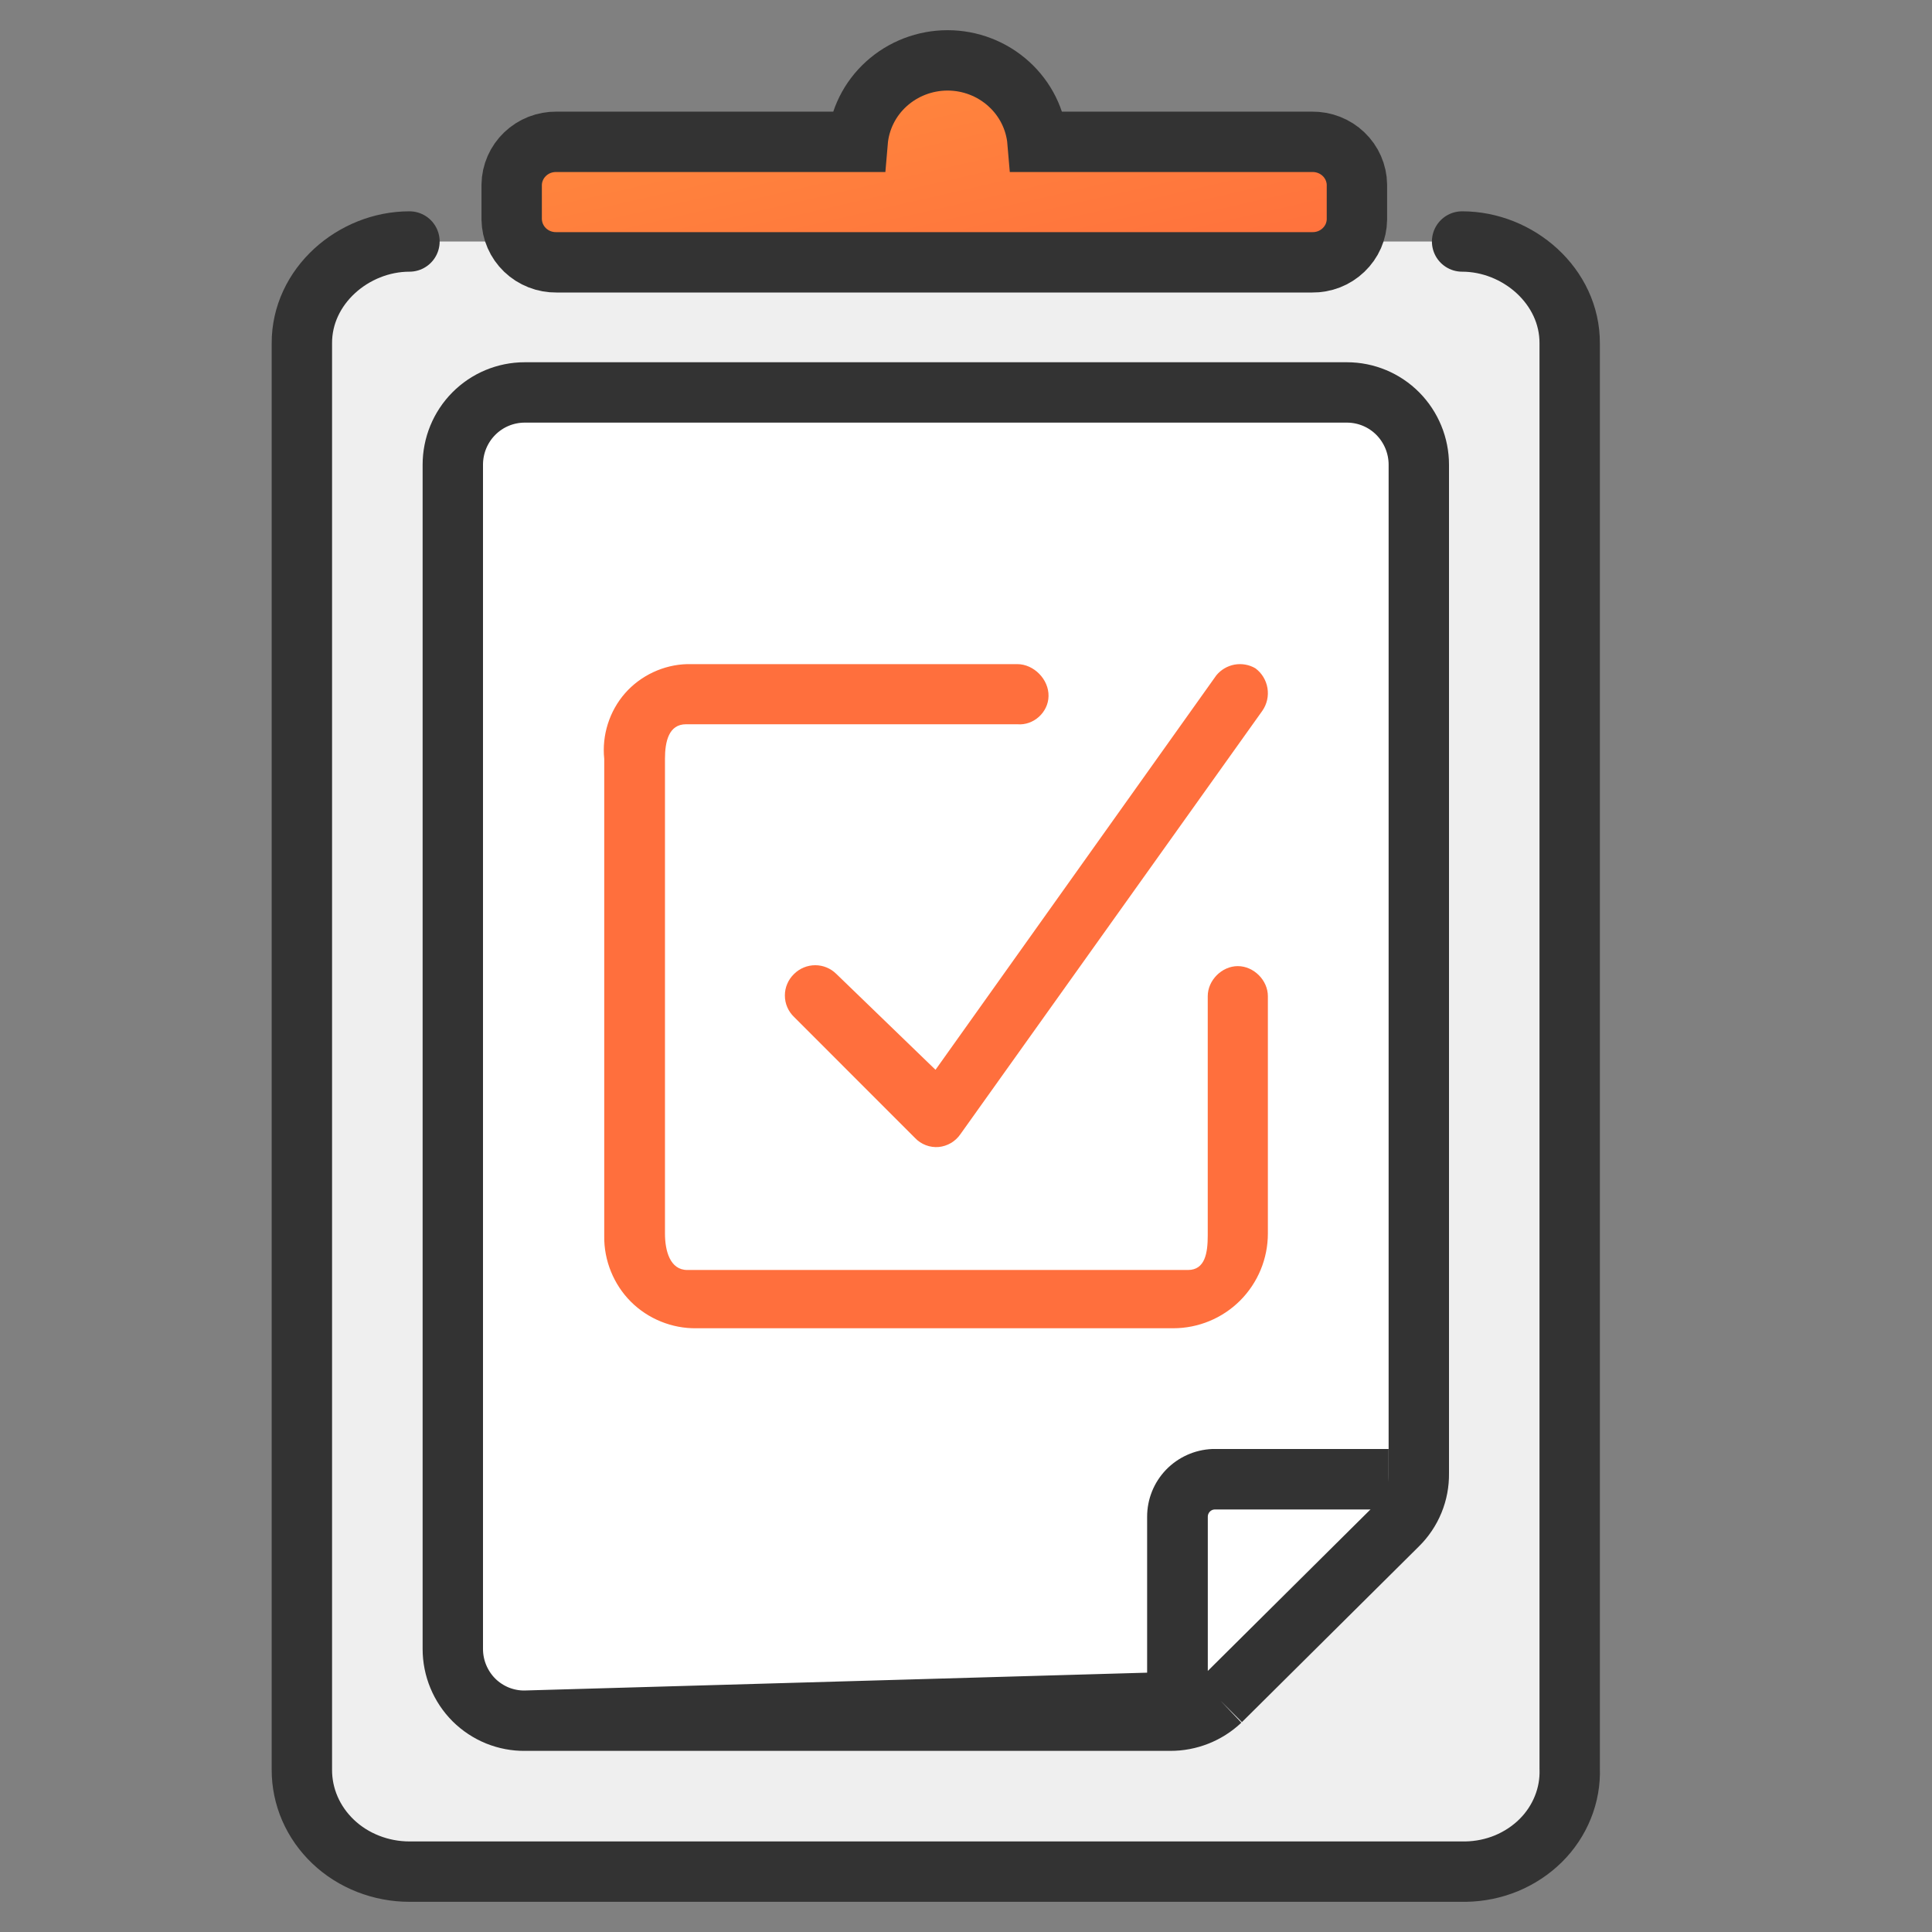 <svg width="32" height="32" viewBox="0 0 32 32" fill="none" xmlns="http://www.w3.org/2000/svg">
<rect x="0" y="0" width="32" height="32" fill="#808080" stroke="none"/>
<path fill-rule="evenodd" clip-rule="evenodd" d="M5 5.69C4.999 5.469 5.044 5.249 5.133 5.044C5.222 4.839 5.353 4.653 5.518 4.496C5.684 4.339 5.881 4.214 6.098 4.129C6.315 4.044 6.547 4 6.782 4H24.217C24.452 4 24.684 4.044 24.901 4.129C25.118 4.214 25.315 4.339 25.481 4.496C25.646 4.653 25.777 4.839 25.866 5.044C25.955 5.249 26 5.469 25.999 5.69V29.291C26.007 29.51 25.969 29.729 25.886 29.934C25.804 30.139 25.679 30.327 25.519 30.486C25.358 30.645 25.166 30.772 24.953 30.861C24.74 30.949 24.511 30.996 24.278 31H6.782C6.547 31 6.315 30.956 6.098 30.871C5.881 30.786 5.684 30.662 5.518 30.504C5.353 30.347 5.222 30.161 5.133 29.956C5.044 29.751 4.999 29.532 5 29.31V5.69Z" fill="#EFEFEF"/>
<path d="M6.782 4C5.853 4 4.994 4.741 5 5.69V29.31C4.999 29.532 5.044 29.751 5.133 29.956C5.222 30.161 5.353 30.347 5.518 30.504C5.684 30.662 5.881 30.786 6.098 30.871C6.315 30.956 6.547 31 6.782 31H24.278C24.511 30.996 24.74 30.949 24.953 30.861C25.166 30.772 25.358 30.645 25.519 30.486C25.679 30.327 25.804 30.139 25.886 29.934C25.969 29.729 26.007 29.51 25.999 29.291V5.69C26.005 4.741 25.146 4 24.217 4" stroke="#333333" stroke-linecap="round" stroke-linejoin="round"/>
<path fill-rule="evenodd" clip-rule="evenodd" d="M17.185 2.349C17.154 1.981 16.983 1.638 16.707 1.389C16.431 1.139 16.07 1 15.695 1C15.32 1 14.958 1.139 14.682 1.389C14.406 1.638 14.236 1.981 14.205 2.349H9.217C9.121 2.348 9.026 2.365 8.936 2.4C8.847 2.435 8.766 2.487 8.697 2.553C8.628 2.619 8.573 2.697 8.535 2.784C8.497 2.871 8.476 2.964 8.475 3.059L8.475 3.635C8.477 3.729 8.497 3.823 8.535 3.909C8.573 3.996 8.628 4.075 8.697 4.141C8.766 4.207 8.847 4.259 8.937 4.294C9.026 4.329 9.122 4.346 9.218 4.345H21.733C21.829 4.346 21.924 4.329 22.014 4.294C22.103 4.259 22.184 4.207 22.253 4.141C22.322 4.075 22.378 3.996 22.416 3.909C22.453 3.823 22.474 3.729 22.475 3.635L22.475 3.059C22.474 2.964 22.453 2.871 22.415 2.784C22.377 2.697 22.322 2.619 22.253 2.553C22.184 2.487 22.103 2.435 22.013 2.4C21.924 2.365 21.829 2.348 21.732 2.349H17.185Z" fill="url(#paint0_linear_125_5903)" stroke="#333333"/>
<path d="M20.217 28.17L20.217 28.17C19.992 28.383 19.693 28.501 19.383 28.5M20.217 28.17L19.381 28.5C19.382 28.5 19.383 28.5 19.383 28.5M20.217 28.17L20.226 28.161L23.148 25.26C23.148 25.26 23.149 25.259 23.149 25.259C23.263 25.147 23.353 25.013 23.413 24.866C23.473 24.72 23.502 24.563 23.5 24.405V7.697C23.5 7.381 23.375 7.077 23.153 6.852C22.93 6.627 22.627 6.5 22.309 6.5H8.691C8.373 6.5 8.07 6.627 7.847 6.852C7.624 7.077 7.5 7.381 7.5 7.697V27.313C7.5 27.313 7.5 27.313 7.5 27.313C7.5 27.469 7.531 27.625 7.591 27.769C7.651 27.914 7.739 28.046 7.85 28.157C7.961 28.267 8.094 28.355 8.239 28.414C8.383 28.472 8.538 28.502 8.694 28.5M20.217 28.17L8.694 28.5M19.383 28.5H8.694M19.383 28.5H8.694" fill="white" stroke="#333333"/>
<path fill-rule="evenodd" clip-rule="evenodd" d="M11.014 12.568C11.014 12.282 11.077 11.996 11.363 11.996H16.849C17.119 12.02 17.363 11.798 17.367 11.53C17.373 11.254 17.125 11 16.849 11H11.384C10.992 11.009 10.611 11.188 10.353 11.482C10.094 11.777 9.967 12.178 10.008 12.568V20.474C10.002 20.876 10.164 21.275 10.448 21.559C10.732 21.844 11.13 22.006 11.533 22H19.433C19.848 22 20.247 21.835 20.541 21.541C20.835 21.246 21 20.847 21 20.431V16.5C21 16.236 20.766 16.002 20.502 16.002C20.238 16.002 20.004 16.236 20.004 16.5V20.463C20.004 20.749 19.962 21.035 19.676 21.035H11.384C11.098 21.035 11.014 20.718 11.014 20.431V12.568ZM20.993 11.396C20.971 11.265 20.899 11.147 20.793 11.069C20.689 11.008 20.567 10.987 20.448 11.008C20.33 11.03 20.223 11.092 20.146 11.186L15.495 17.719L13.852 16.131C13.759 16.039 13.634 15.987 13.503 15.987C13.372 15.987 13.246 16.039 13.153 16.131C13.105 16.177 13.066 16.232 13.04 16.294C13.013 16.355 13 16.421 13 16.488C13 16.555 13.013 16.621 13.04 16.683C13.066 16.744 13.105 16.799 13.153 16.845L15.156 18.849C15.206 18.902 15.267 18.942 15.335 18.968C15.403 18.994 15.476 19.004 15.548 18.998C15.62 18.991 15.689 18.968 15.751 18.932C15.813 18.895 15.867 18.845 15.908 18.785L20.909 11.772C20.985 11.662 21.015 11.528 20.993 11.396Z" fill="url(#paint1_linear_125_5903)"/>
<path fill-rule="evenodd" clip-rule="evenodd" d="M20.09 24L23 24L23 25.002L20.113 25.002C20.085 25.004 20.058 25.017 20.038 25.038C20.017 25.06 20.005 25.09 20.005 25.12V28H19L19 25.121C19 25.121 19 25.121 19 25.121C19 24.831 19.112 24.553 19.313 24.344C19.515 24.135 19.789 24.012 20.079 24L20.09 24Z" fill="#333333"/>
<defs>
<linearGradient id="paint0_linear_125_5903" x1="8.475" y1="0.869" x2="9.937" y2="7.228" gradientUnits="userSpaceOnUse">
<stop stop-color="#FF8E3D"/>
<stop offset="1" stop-color="#FF6F3D"/>
</linearGradient>
<linearGradient id="paint1_linear_125_5903" x1="9.965" y1="-5.023" x2="16.324" y2="1.967" gradientUnits="userSpaceOnUse">
<stop stop-color="#FFC671"/>
<stop offset="1" stop-color="#FF6F3D"/>
</linearGradient>
</defs>
</svg>
